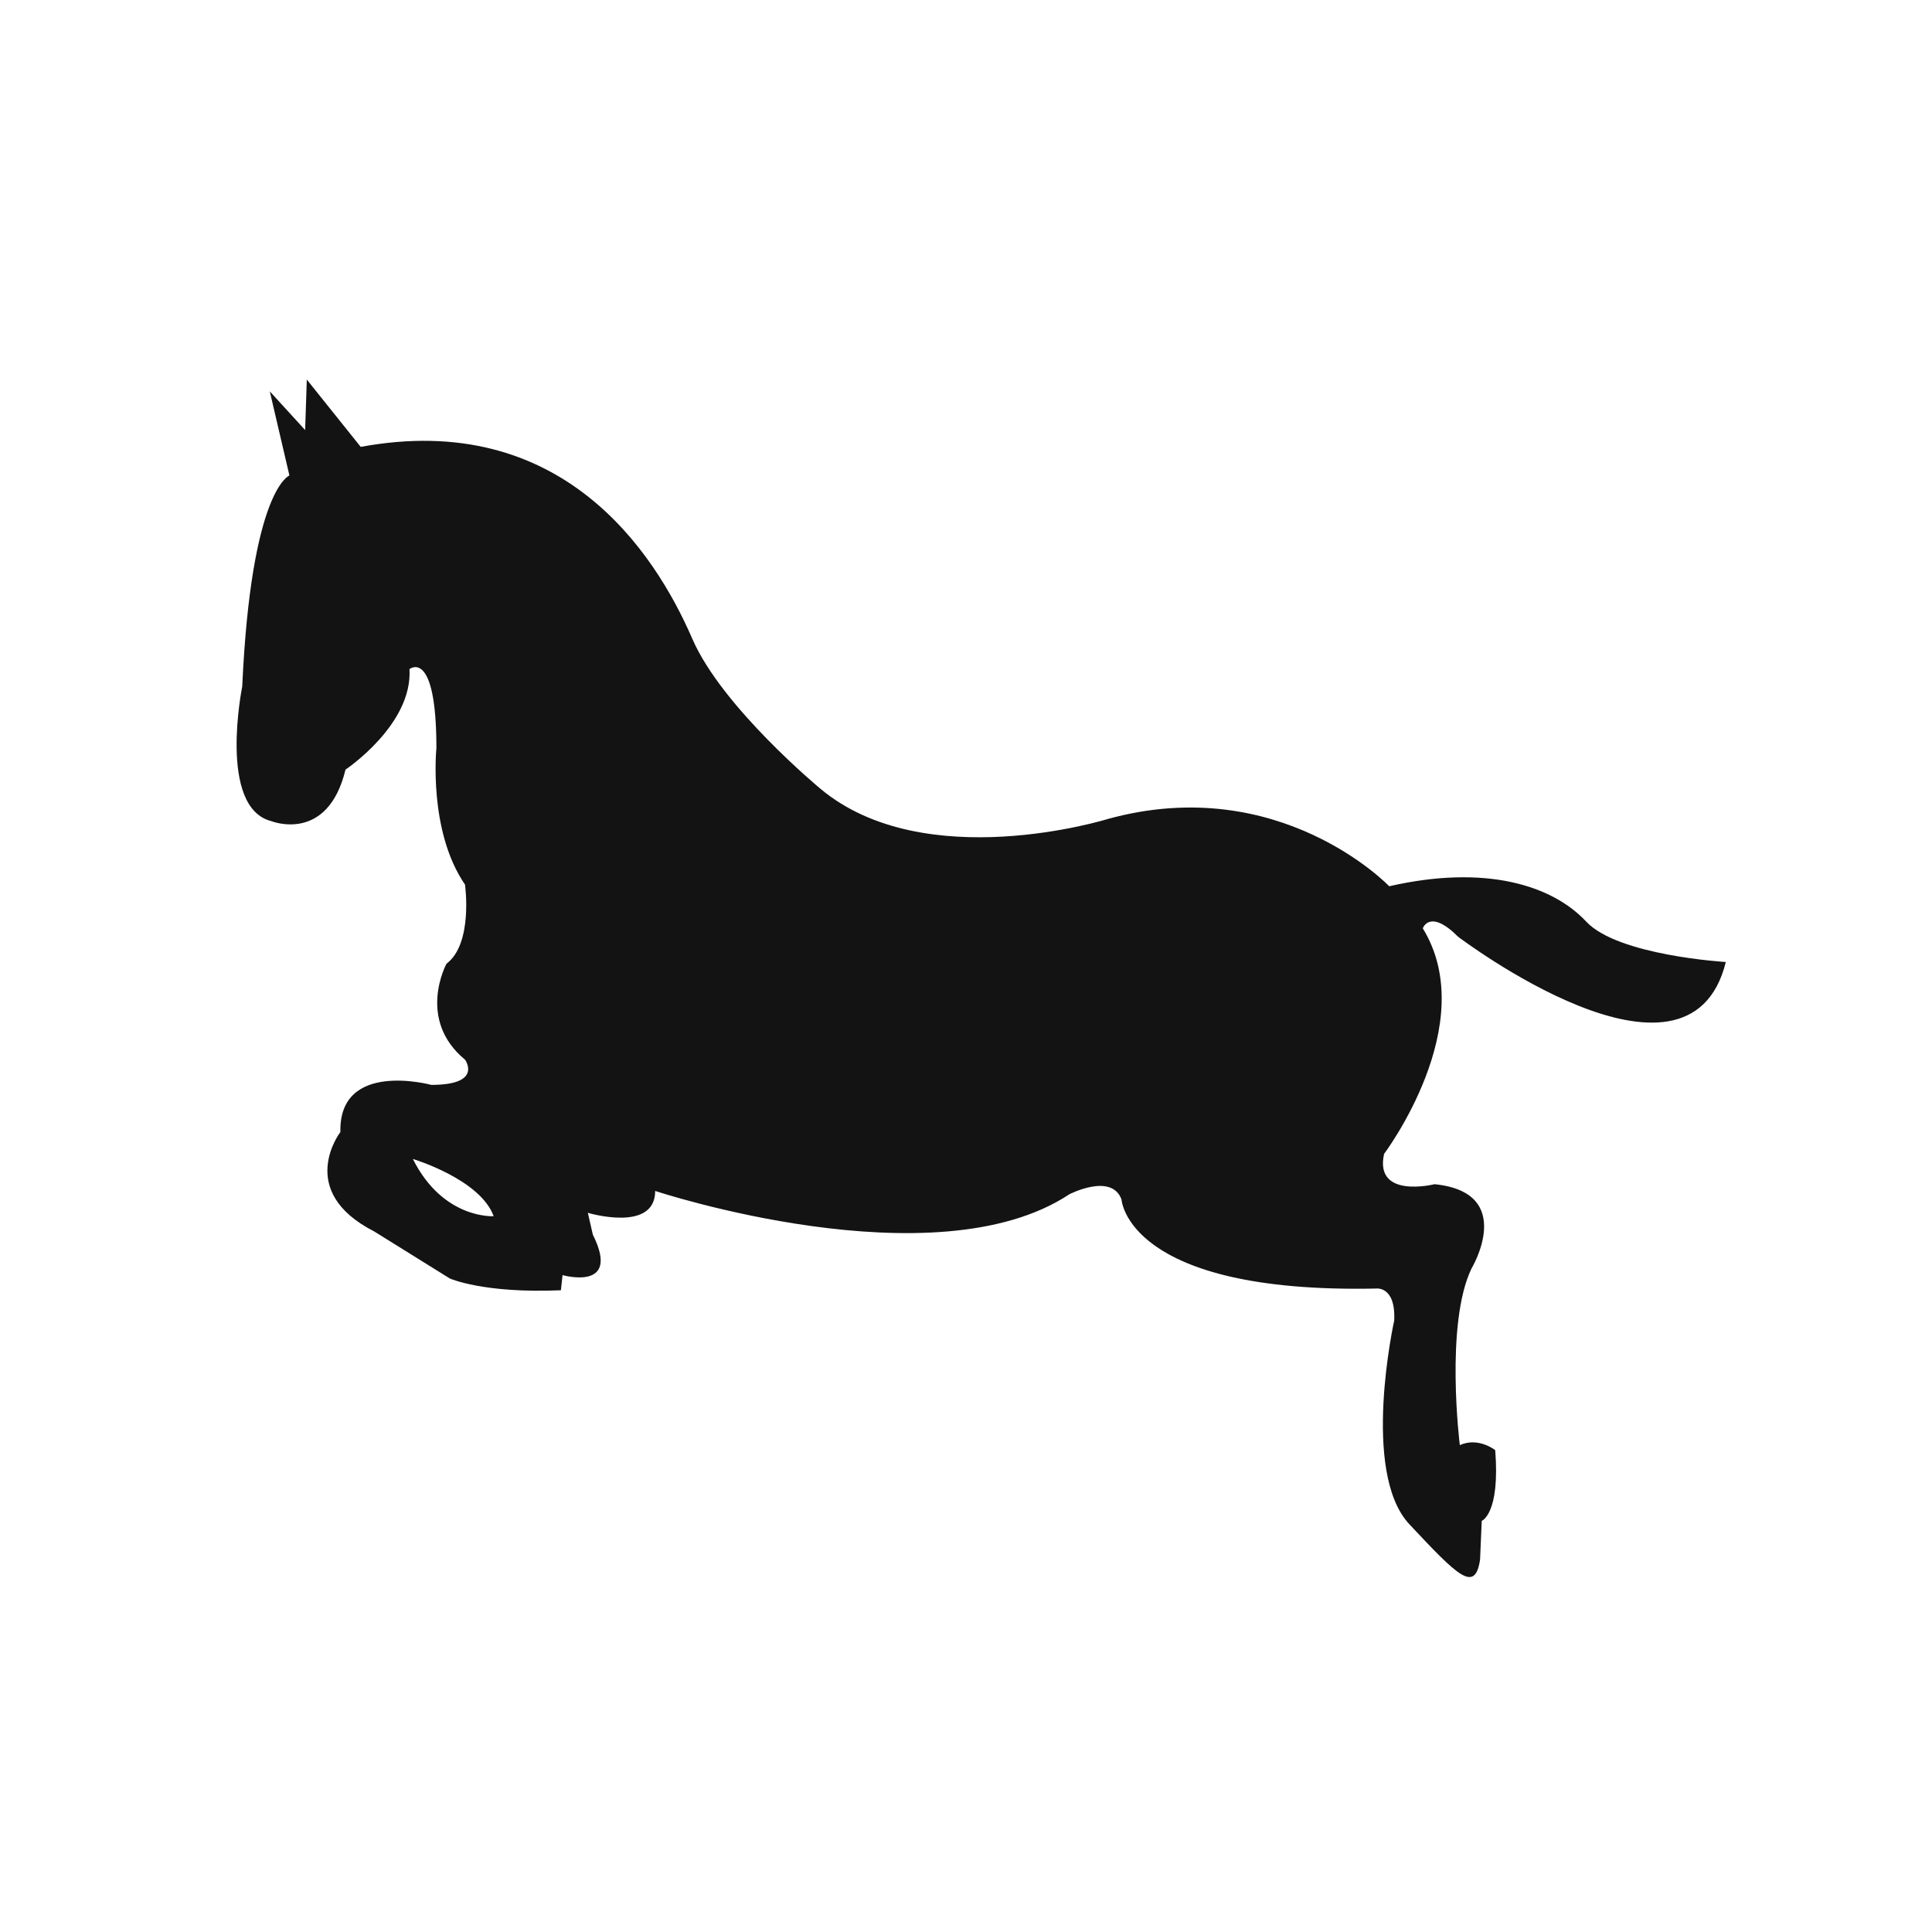 <?xml version="1.0" encoding="utf-8"?>
<!-- Generator: Adobe Illustrator 16.0.0, SVG Export Plug-In . SVG Version: 6.00 Build 0)  -->
<!DOCTYPE svg PUBLIC "-//W3C//DTD SVG 1.1//EN" "http://www.w3.org/Graphics/SVG/1.1/DTD/svg11.dtd">
<svg version="1.1" id="Layer_1" xmlns="http://www.w3.org/2000/svg" xmlns:xlink="http://www.w3.org/1999/xlink" x="0px" y="0px"
	 width="50px" height="50px" viewBox="-175.5 -245.5 50 50" enable-background="new -175.5 -245.5 50 50" xml:space="preserve">
<path fill="#131313" d="M-134.449-221.649c-0.884-0.946-2.614-1.482-5.098-0.915c0,0-2.832-2.962-7.275-1.743
	c0,0-4.749,1.481-7.45-0.784c0,0-2.544-2.106-3.311-3.877c-0.985-2.275-3.398-5.924-8.582-4.967l-1.395-1.742l-0.043,1.307
	l-0.915-1.002l0.508,2.178c0,0-0.989,0.349-1.221,5.461c0,0-0.638,3.136,0.756,3.485c0,0,1.453,0.582,1.917-1.335
	c0,0,1.742-1.163,1.655-2.6c0,0,0.697-0.567,0.697,2.048c0,0-0.218,2.135,0.74,3.528c0,0,0.218,1.525-0.479,2.048
	c0,0-0.784,1.438,0.479,2.483c0,0,0.479,0.653-0.872,0.653c0,0-2.396-0.653-2.353,1.22c0,0-1.176,1.524,0.871,2.57l1.961,1.22
	c0,0,0.871,0.392,2.875,0.305l0.043-0.392c0,0,1.525,0.435,0.784-1.046l-0.13-0.566c0,0,1.743,0.523,1.743-0.566
	c0,0,7.231,2.396,10.717,0.087c0,0,1.089-0.566,1.351,0.131c0,0,0.131,2.439,6.579,2.308c0,0,0.522-0.086,0.479,0.828
	c0,0-0.872,3.921,0.392,5.271c1.264,1.351,1.699,1.787,1.83,0.916l0.043-1.003c0,0,0.479-0.174,0.349-1.83
	c0,0-0.436-0.348-0.916-0.13c0,0-0.392-3.137,0.305-4.575c0,0,1.177-1.96-0.958-2.178c0,0-1.568,0.393-1.307-0.784
	c0,0,2.526-3.355,1.002-5.837c0,0,0.174-0.523,0.915,0.218c0,0,5.968,4.53,6.927,0.653
	C-130.833-220.604-133.624-220.766-134.449-221.649z M-164.815-215.506c0,0,1.743,0.522,2.091,1.481
	C-162.724-214.025-164.031-213.938-164.815-215.506z"/>
</svg>
